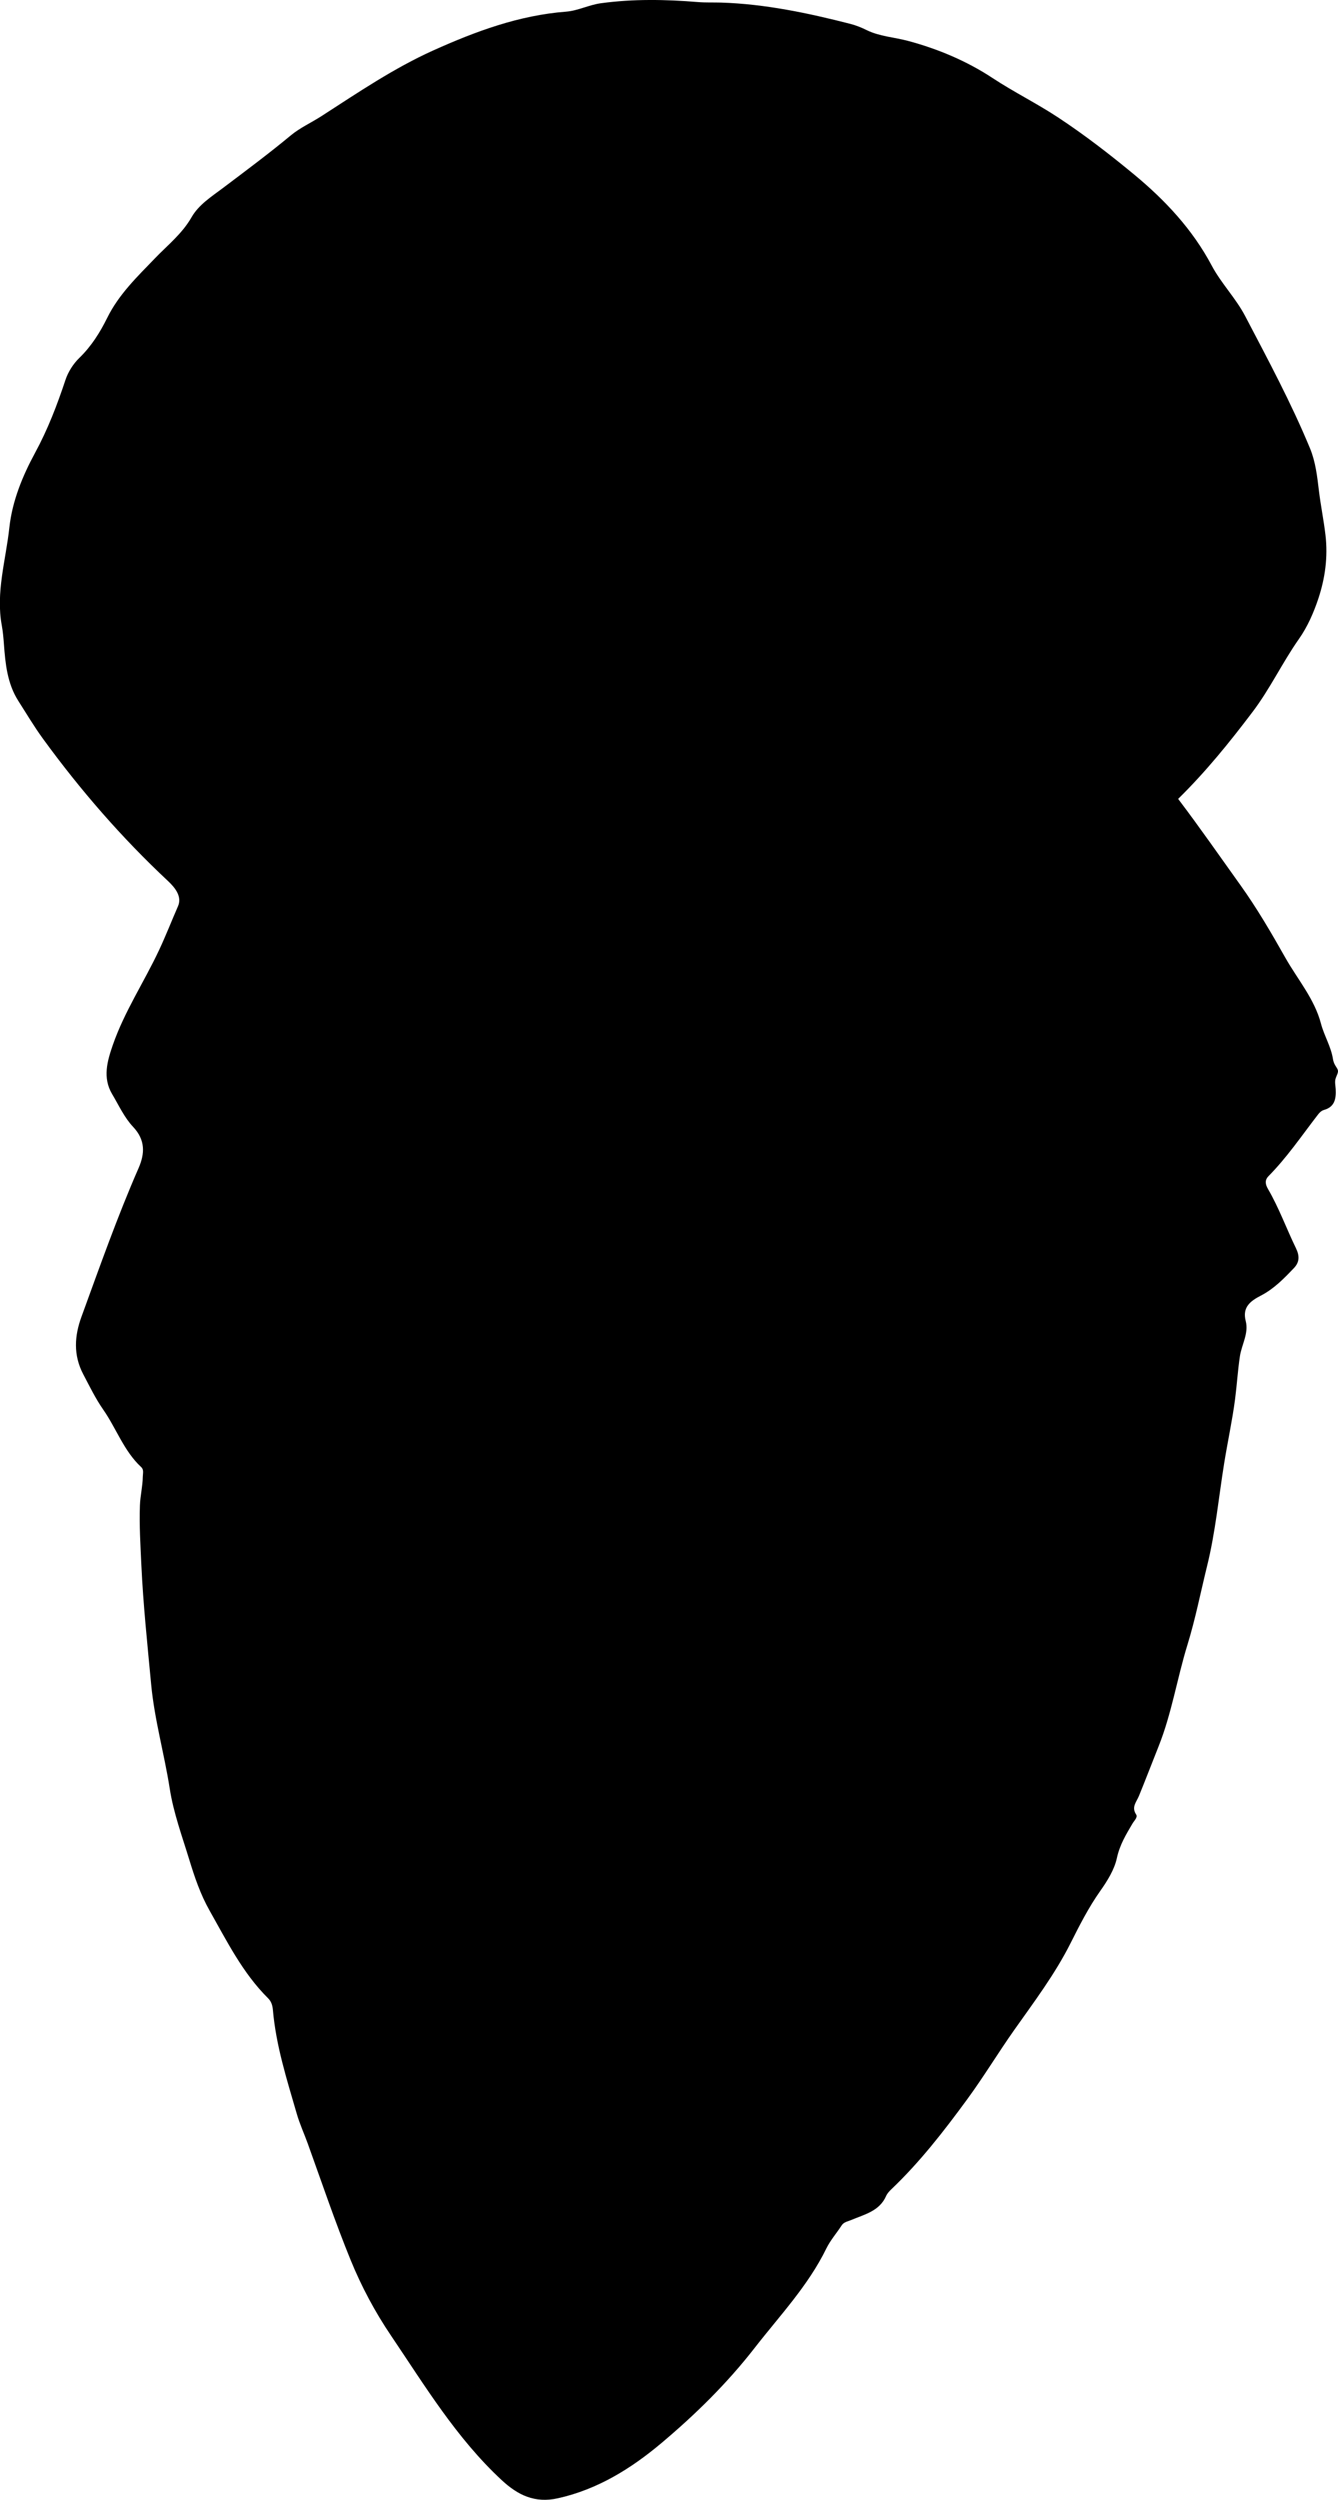 <?xml version="1.0" encoding="utf-8"?>
<!-- Generator: Adobe Illustrator 24.0.2, SVG Export Plug-In . SVG Version: 6.00 Build 0)  -->
<svg version="1.1" id="Layer_1" xmlns="http://www.w3.org/2000/svg" xmlns:xlink="http://www.w3.org/1999/xlink" x="0px" y="0px"
	 width="460.93" height="860.58" viewBox="0 0 460.93 860.58" style="enable-background:new 0 0 460.93 860.58;" xml:space="preserve">
<g>
	<path d="M405.86,275.03c7.43,9.79,14.34,19.76,21.4,29.61c5.75,8.02,10.69,16.5,15.51,25.03c4.23,7.5,10.05,14.17,12.3,22.74
		c1.09,4.16,3.47,7.89,4.13,12.22c0.12,0.8,0.45,1.63,0.88,2.31c1.13,1.76,1.1,1.7,0.12,4.09c-0.51,1.25-0.13,2.62-0.06,3.96
		c0.16,3.16-0.3,6.07-3.98,7.1c-1.22,0.34-1.89,1.31-2.6,2.23c-5.36,6.98-10.33,14.26-16.54,20.55c-1.42,1.44-1.12,2.89-0.17,4.52
		c3.77,6.49,6.31,13.56,9.58,20.29c1.3,2.66,1.26,4.82-0.65,6.83c-3.43,3.61-6.9,7.18-11.42,9.52c-3.5,1.81-6.47,3.91-5.22,8.74
		c1.1,4.26-1.4,8.1-2.01,12.18c-0.73,4.89-1.02,9.85-1.66,14.74c-0.97,7.42-2.58,14.74-3.76,22.1c-1.89,11.79-3.01,23.73-5.89,35.38
		c-2.23,9.04-4.01,18.18-6.76,27.09c-3.56,11.55-5.41,23.59-9.91,34.88c-2.28,5.71-4.47,11.46-6.8,17.15
		c-0.85,2.07-2.67,3.8-0.95,6.39c0.62,0.93-0.68,2.1-1.26,3.09c-2.22,3.76-4.4,7.33-5.38,11.88c-0.85,3.95-3.25,7.83-5.8,11.43
		c-3.91,5.54-7.04,11.67-10.08,17.72c-5.42,10.81-12.63,20.33-19.54,30.12c-5.55,7.87-10.54,16.15-16.24,23.91
		c-7.95,10.84-16.19,21.47-25.98,30.79c-0.71,0.68-1.45,1.45-1.84,2.33c-2.3,5.29-7.51,6.39-12.06,8.32
		c-1.22,0.52-2.49,0.63-3.3,1.88c-1.72,2.65-3.86,5.08-5.24,7.89c-6.29,12.87-16.06,23.13-24.73,34.28
		c-9.49,12.2-20.4,22.9-32.09,32.73c-10.41,8.75-21.95,15.95-35.68,19.01c-7.97,1.78-13.8-1.11-19.33-6.23
		c-15.57-14.43-26.44-32.44-38.17-49.8c-5.51-8.15-10.16-16.87-13.86-25.92c-5.39-13.19-9.95-26.73-14.79-40.14
		c-1.24-3.43-2.79-6.79-3.79-10.26c-3.41-11.77-7.17-23.49-8.23-35.79c-0.14-1.6-0.56-2.91-1.67-4.01
		c-8.76-8.7-14.17-19.63-20.15-30.19c-3.13-5.53-5.16-11.52-7-17.55c-2.47-8.07-5.41-16.04-6.72-24.43
		c-1.87-11.99-5.25-23.71-6.39-35.81c-1.29-13.74-2.75-27.47-3.39-41.28c-0.31-6.8-0.74-13.56-0.49-20.39
		c0.12-3.34,0.95-6.56,0.99-9.89c0.02-1.16,0.44-2.38-0.55-3.3c-5.97-5.54-8.56-13.32-13.1-19.82c-2.63-3.77-4.68-8-6.85-12.12
		c-3.54-6.72-2.98-13.37-0.64-19.78c6.27-17.17,12.34-34.43,19.68-51.2c2.18-4.99,2.42-9.66-1.89-14.23
		c-3.01-3.19-4.93-7.43-7.22-11.28c-3.34-5.62-1.66-11.39,0.23-16.85c3.99-11.52,10.8-21.73,15.96-32.73
		c2.33-4.97,4.33-10.09,6.52-15.11c1.42-3.27-0.95-6.3-3.45-8.64c-15.98-14.94-30.26-31.38-43.12-49.05
		c-3.03-4.16-5.66-8.61-8.44-12.95c-3.81-5.96-4.47-12.79-4.97-19.56c-0.16-2.15-0.35-4.32-0.73-6.4
		c-2.11-11.46,1.38-22.45,2.59-33.63c1.01-9.29,4.57-17.89,8.86-25.8c4.41-8.12,7.61-16.49,10.49-25.15
		c0.92-2.76,2.68-5.52,4.76-7.54c4.15-4.02,7.13-8.77,9.62-13.81c4-8.1,10.36-14.18,16.47-20.52c4.36-4.53,9.33-8.43,12.56-14.08
		c2.5-4.38,6.94-7.16,10.92-10.16c7.84-5.92,15.72-11.77,23.29-18.05c3.17-2.63,7.06-4.37,10.56-6.63
		c12.54-8.08,24.89-16.49,38.57-22.64c14.61-6.57,29.5-12.07,45.67-13.32c4.11-0.32,7.92-2.35,12.07-2.91
		c11.12-1.51,22.24-1.31,33.38-0.4c2.65,0.22,5.32,0.1,7.98,0.18c15.16,0.48,29.89,3.59,44.52,7.33c1.92,0.49,3.8,1.25,5.59,2.13
		c4.51,2.22,9.53,2.46,14.28,3.73c10.39,2.78,20.27,6.96,29.1,12.77c7.36,4.85,15.24,8.73,22.6,13.58
		c9.18,6.05,17.82,12.73,26.23,19.68c10.66,8.82,20.07,18.86,26.68,31.29c3.27,6.16,8.29,11.21,11.56,17.45
		c7.84,14.98,15.86,29.88,22.33,45.53c1.92,4.64,2.47,9.71,3.06,14.58c0.62,5.09,1.65,10.11,2.25,15.2
		c0.9,7.61-0.14,15.01-2.48,22.01c-1.59,4.75-3.68,9.58-6.69,13.85c-5.71,8.12-9.93,17.15-15.99,25.13
		C423.56,255.57,415.39,265.68,405.86,275.03z"/>
</g>
</svg>
